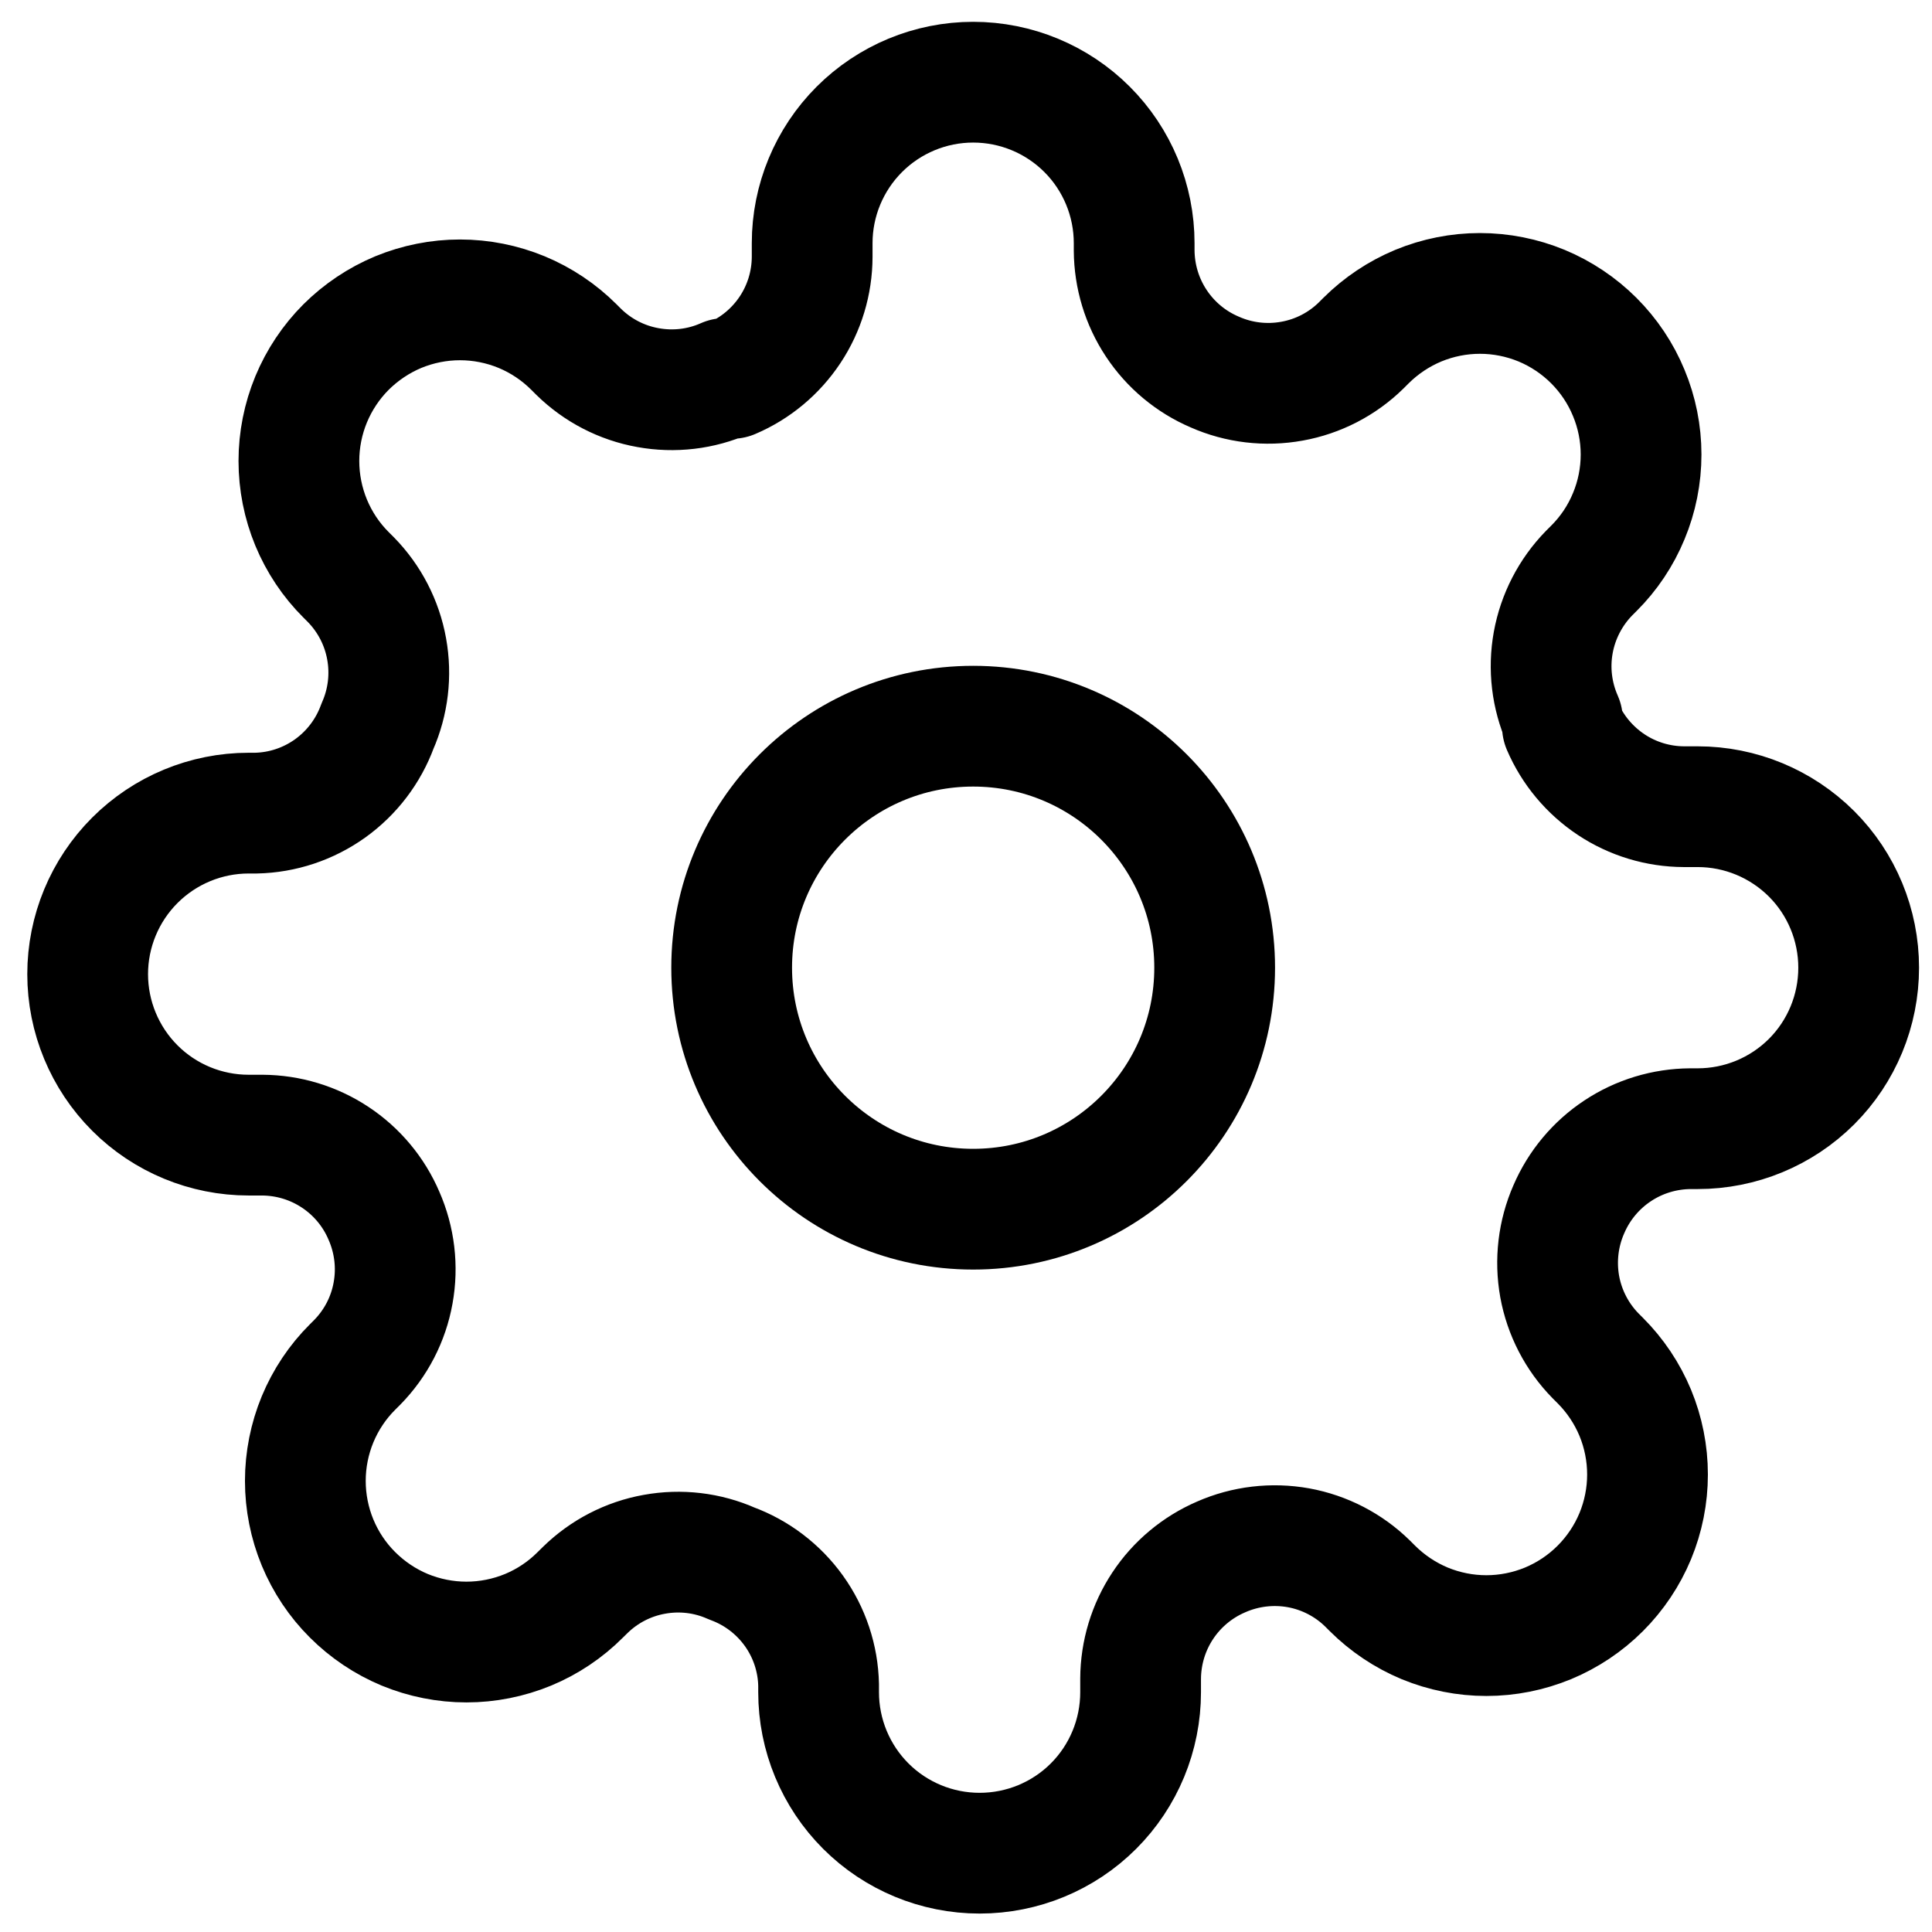 <svg width="24" height="24" viewBox="0 0 24 24" fill="none" xmlns="http://www.w3.org/2000/svg">
<path d="M12.089 15.021C13.746 15.021 15.089 13.678 15.089 12.021C15.089 10.365 13.746 9.021 12.089 9.021C10.432 9.021 9.089 10.365 9.089 12.021C9.089 13.678 10.432 15.021 12.089 15.021Z" stroke="black" stroke-width="1.5" stroke-linecap="round" stroke-linejoin="round"/>
<path d="M19.489 15.021C19.356 15.323 19.317 15.658 19.375 15.982C19.434 16.306 19.589 16.606 19.819 16.841L19.879 16.901C20.065 17.087 20.213 17.308 20.314 17.551C20.414 17.793 20.466 18.054 20.466 18.317C20.466 18.579 20.414 18.84 20.314 19.082C20.213 19.325 20.065 19.546 19.879 19.732C19.694 19.917 19.473 20.065 19.23 20.166C18.987 20.266 18.727 20.318 18.464 20.318C18.201 20.318 17.941 20.266 17.698 20.166C17.456 20.065 17.235 19.917 17.049 19.732L16.989 19.672C16.754 19.441 16.454 19.286 16.13 19.227C15.806 19.169 15.471 19.208 15.169 19.341C14.874 19.468 14.621 19.679 14.444 19.947C14.266 20.215 14.171 20.53 14.169 20.852V21.021C14.169 21.552 13.959 22.061 13.584 22.436C13.209 22.811 12.7 23.021 12.169 23.021C11.639 23.021 11.13 22.811 10.755 22.436C10.38 22.061 10.169 21.552 10.169 21.021V20.931C10.162 20.601 10.055 20.279 9.862 20.01C9.669 19.741 9.4 19.536 9.089 19.422C8.788 19.288 8.453 19.249 8.129 19.308C7.804 19.366 7.505 19.521 7.269 19.752L7.209 19.811C7.024 19.997 6.803 20.145 6.56 20.246C6.317 20.346 6.057 20.398 5.794 20.398C5.532 20.398 5.271 20.346 5.028 20.246C4.786 20.145 4.565 19.997 4.379 19.811C4.193 19.626 4.046 19.405 3.945 19.162C3.845 18.92 3.793 18.659 3.793 18.396C3.793 18.134 3.845 17.873 3.945 17.631C4.046 17.388 4.193 17.167 4.379 16.982L4.439 16.922C4.67 16.686 4.825 16.387 4.883 16.062C4.942 15.738 4.902 15.403 4.769 15.101C4.643 14.806 4.432 14.553 4.164 14.376C3.896 14.198 3.581 14.103 3.259 14.101H3.089C2.559 14.101 2.05 13.891 1.675 13.516C1.3 13.141 1.089 12.632 1.089 12.101C1.089 11.571 1.3 11.062 1.675 10.687C2.05 10.312 2.559 10.101 3.089 10.101H3.179C3.51 10.094 3.831 9.987 4.101 9.794C4.37 9.601 4.575 9.332 4.689 9.021C4.822 8.72 4.862 8.385 4.803 8.061C4.745 7.737 4.59 7.437 4.359 7.201L4.299 7.141C4.113 6.956 3.966 6.735 3.865 6.492C3.765 6.25 3.713 5.989 3.713 5.726C3.713 5.464 3.765 5.203 3.865 4.961C3.966 4.718 4.113 4.497 4.299 4.311C4.485 4.126 4.706 3.978 4.948 3.877C5.191 3.777 5.452 3.725 5.714 3.725C5.977 3.725 6.237 3.777 6.48 3.877C6.723 3.978 6.944 4.126 7.129 4.311L7.189 4.371C7.425 4.602 7.724 4.757 8.049 4.815C8.373 4.874 8.708 4.835 9.009 4.701H9.089C9.385 4.575 9.637 4.364 9.815 4.096C9.993 3.828 10.088 3.513 10.089 3.191V3.021C10.089 2.491 10.3 1.982 10.675 1.607C11.05 1.232 11.559 1.021 12.089 1.021C12.62 1.021 13.129 1.232 13.504 1.607C13.879 1.982 14.089 2.491 14.089 3.021V3.111C14.091 3.433 14.186 3.748 14.364 4.016C14.541 4.284 14.794 4.495 15.089 4.621C15.391 4.755 15.726 4.794 16.05 4.735C16.374 4.677 16.674 4.522 16.909 4.291L16.969 4.231C17.155 4.046 17.376 3.898 17.619 3.797C17.861 3.697 18.122 3.645 18.384 3.645C18.647 3.645 18.907 3.697 19.15 3.797C19.393 3.898 19.614 4.046 19.799 4.231C19.985 4.417 20.133 4.638 20.233 4.881C20.334 5.123 20.386 5.384 20.386 5.646C20.386 5.909 20.334 6.17 20.233 6.412C20.133 6.655 19.985 6.876 19.799 7.061L19.739 7.121C19.509 7.357 19.354 7.657 19.295 7.981C19.236 8.305 19.276 8.64 19.409 8.941V9.021C19.536 9.317 19.747 9.569 20.015 9.747C20.283 9.925 20.598 10.02 20.919 10.021H21.089C21.62 10.021 22.128 10.232 22.504 10.607C22.879 10.982 23.089 11.491 23.089 12.021C23.089 12.552 22.879 13.061 22.504 13.436C22.128 13.811 21.62 14.021 21.089 14.021H20.999C20.678 14.023 20.363 14.118 20.095 14.296C19.827 14.473 19.616 14.726 19.489 15.021Z" stroke="black" stroke-width="1.5" stroke-linecap="round" stroke-linejoin="round"/>
</svg>
